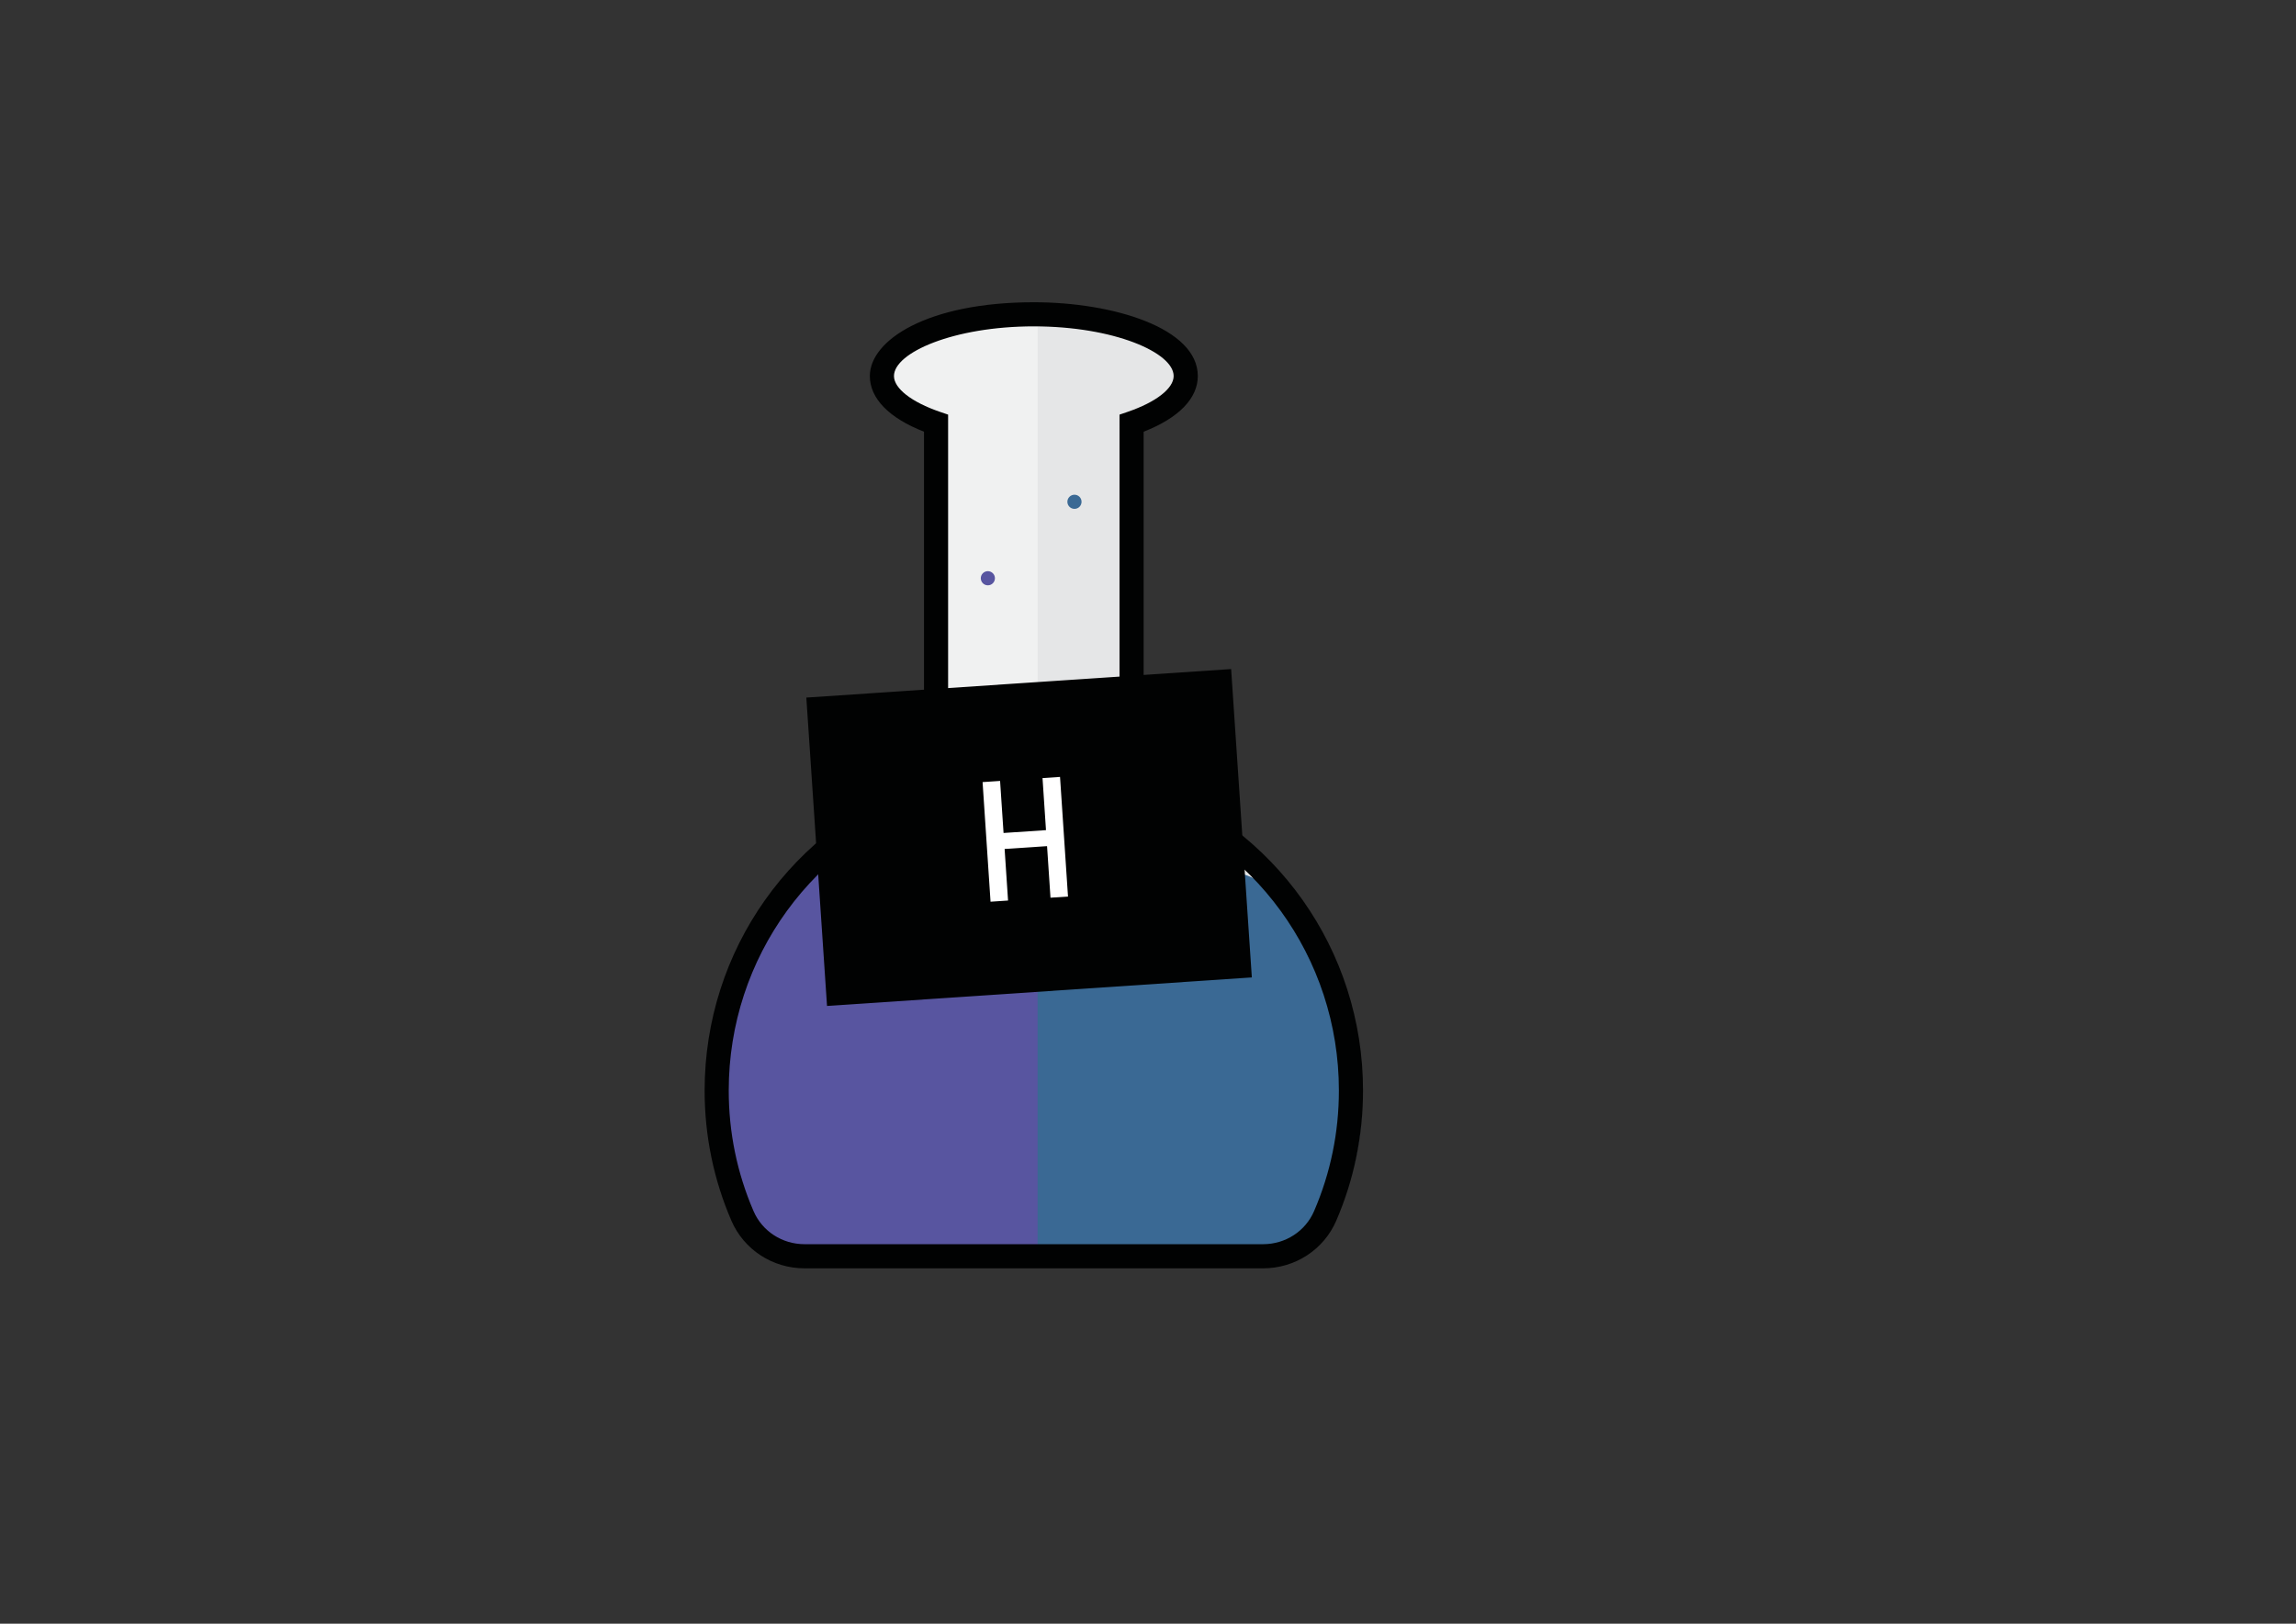 <?xml version="1.0" encoding="utf-8"?>
<!-- Generator: Adobe Illustrator 24.3.0, SVG Export Plug-In . SVG Version: 6.00 Build 0)  -->
<svg version="1.1" xmlns="http://www.w3.org/2000/svg" xmlns:xlink="http://www.w3.org/1999/xlink" x="0px" y="0px"
	 viewBox="0 0 841.89 595.28" style="enable-background:new 0 0 841.89 595.28;" xml:space="preserve">
<rect x="0" y="0" width="841.89" height="595.28" fill="#333333" stroke="none"/>
<style type="text/css">
	.st0{fill:#009640;}
	.st1{fill:none;stroke:#FFFFFF;stroke-width:2.195;stroke-linecap:round;stroke-linejoin:round;}
	.st2{fill:none;stroke:#FFFFFF;stroke-width:2.195;stroke-linecap:round;stroke-linejoin:round;stroke-dasharray:3.332,6.664;}
	.st3{fill:none;stroke:#FFFFFF;stroke-width:2.195;stroke-linecap:round;stroke-linejoin:round;stroke-dasharray:3.261,6.522;}
	.st4{fill:none;stroke:#FFFFFF;stroke-width:2.195;stroke-linecap:round;stroke-linejoin:round;stroke-dasharray:3.361,6.722;}
	.st5{fill:none;stroke:url(#SVGID_1_);stroke-width:3.293;stroke-linecap:round;stroke-linejoin:round;stroke-miterlimit:10;}
	.st6{fill:#FFFFFF;}
	.st7{fill:#FFFFFF;stroke:#000000;stroke-width:13;stroke-miterlimit:10;}
	.st8{fill:#B04E98;}
	.st9{display:none;}
	.st10{display:inline;fill:#F18B8F;}
	.st11{display:none;fill:#7ACCEB;}
	.st12{opacity:0.3;fill:#FFFFFF;}
	.st13{fill:none;stroke:#000000;stroke-width:13;stroke-miterlimit:10;}
	.st14{fill:#C06CA9;}
	.st15{fill:#632D59;}
	.st16{fill:#010202;}
	.st17{opacity:0.6;fill:#FFFFFF;}
	.st18{fill:#68B42E;}
	.st19{fill:#9CC42E;}
	.st20{fill:#3E6429;}
	.st21{fill:#944545;}
	.st22{fill:#AB6666;}
	.st23{fill:#492423;}
	.st24{display:inline;}
	.st25{fill:#CDCCCC;}
	.st26{fill:#B4B4B4;}
	.st27{display:inline;opacity:0.75;}
	.st28{fill:#80BC49;}
	.st29{display:inline;opacity:0.56;}
	.st30{display:inline;opacity:0.47;}
	.st31{fill:#E5E6E7;}
	.st32{fill:#2F9B86;}
	.st33{fill:#36B4A3;}
	.st34{opacity:0.58;}
	.st35{fill:#B5549A;}
	.st36{fill:#94387E;}
	.st37{fill:#D1D137;}
	.st38{fill:#F3EC84;}
	.st39{fill:#F0F1F1;}
	.st40{fill:#5855A0;}
	.st41{fill:#3A6994;}
	.st42{fill:#54AF8C;}
	.st43{fill:#2CAD73;}
	.st44{fill:#272626;}
	.st45{fill:#F6A117;}
	.st46{fill:#FABB5F;}
	.st47{fill:#895C1F;}
</style>
<g id="Camada_1">
</g>
<g id="Camada_2">
</g>
<g id="Camada_3">
</g>
<g id="Camada_7">
</g>
<g id="Camada_8">
</g>
<g id="Camada_9">
</g>
<g id="Camada_10">
</g>
<g id="Camada_11">
	<g>
		<g>
			<g>
				<g>
					<g>
						<g>
							<g>
								<g>
									<g>
										<path class="st39" d="M414.93,289.16V155.18c12.14-4.15,19.86-10.37,19.86-17.32c0-12.5-24.94-22.63-55.7-22.63
											c-30.76,0-55.7,10.13-55.7,22.63c0,6.95,7.72,13.17,19.86,17.32v133.99c-46.67,15.11-80.44,58.92-80.44,110.63
											c0,16.34,3.37,31.88,9.46,45.98c3.89,9.03,12.89,14.79,22.72,14.79h168.21c9.83,0,18.83-5.76,22.72-14.79
											c6.08-14.1,9.46-29.65,9.46-45.98C495.37,348.08,461.6,304.28,414.93,289.16z"/>
									</g>
								</g>
							</g>
						</g>
					</g>
				</g>
			</g>
		</g>
	</g>
	<g>
		<g>
			<g>
				<g>
					<g>
						<g>
							<g>
								<g>
									<g>
										<path class="st31" d="M414.93,289.16V155.18c12.14-4.15,19.86-10.37,19.86-17.32c0-12.31-24.2-22.32-54.32-22.62v345.32
											h97.76c10.87-17.69,17.14-38.5,17.14-60.77C495.37,348.08,461.6,304.28,414.93,289.16z"/>
									</g>
								</g>
							</g>
						</g>
					</g>
				</g>
			</g>
		</g>
	</g>
	<g>
		<g>
			<g>
				<g>
					<g>
						<g>
							<g>
								<g>
									<g>
										<path class="st40" d="M436.77,319.66H305.29c-4.94,0-9.74,1.8-13.24,5.2c-20.43,19.8-33.08,47.22-33.08,77.54
											c0,16.57,3.78,32.27,10.54,46.34c3.16,6.59,9.92,10.82,17.37,10.82h168.31c7.45,0,14.21-4.24,17.37-10.82
											c6.76-14.07,10.54-29.77,10.54-46.34c0-30.32-12.66-57.74-33.08-77.54C446.51,321.47,441.71,319.66,436.77,319.66z"/>
									</g>
								</g>
							</g>
						</g>
					</g>
				</g>
			</g>
		</g>
	</g>
	<g>
		<g>
			<g>
				<g>
					<g>
						<g>
							<g>
								<g>
									<g>
										<path class="st41" d="M449.78,319.66h-69.31v140.9h91.58c6.16,0,11.82-3.16,14.59-8.19
											c8.17-14.85,12.77-31.62,12.77-49.37c0-30.6-13.67-58.28-35.73-78.23C460,321.44,454.96,319.66,449.78,319.66z"/>
									</g>
								</g>
							</g>
						</g>
					</g>
				</g>
			</g>
		</g>
	</g>
	<g>
		<g>
			<g>
				<g>
					<g>
						<g>
							<g>
								<g>
									<g>
										<path class="st41" d="M378.84,256.03c2.31-2.31,6.06-2.31,8.37,0c2.31,2.31,2.31,6.06,0,8.37c-2.31,2.31-6.06,2.31-8.37,0
											C376.53,262.09,376.53,258.34,378.84,256.03z"/>
									</g>
								</g>
							</g>
						</g>
					</g>
				</g>
			</g>
		</g>
	</g>
	<g>
		<g>
			<g>
				<g>
					<g>
						<g>
							<g>
								<g>
									<g>
										<path class="st40" d="M360.39,210.16c1.01-1.01,2.66-1.01,3.67,0c1.01,1.01,1.01,2.66,0,3.67c-1.01,1.01-2.66,1.01-3.67,0
											C359.38,212.82,359.38,211.17,360.39,210.16z"/>
									</g>
								</g>
							</g>
						</g>
					</g>
				</g>
			</g>
		</g>
	</g>
	<g>
		<g>
			<g>
				<g>
					<g>
						<g>
							<g>
								<g>
									<g>
										<path class="st41" d="M392.15,182.13c1.01-1.01,2.66-1.01,3.67,0c1.01,1.01,1.01,2.66,0,3.67c-1.01,1.01-2.66,1.01-3.67,0
											C391.13,184.79,391.13,183.14,392.15,182.13z"/>
									</g>
								</g>
							</g>
						</g>
					</g>
				</g>
			</g>
		</g>
	</g>
	<g>
		<g>
			<g>
				<g>
					<g>
						<g>
							<g>
								<g>
									<g>
										<path class="st40" d="M358.02,303.29c2.14,2.14,2.14,5.6,0,7.74c-2.14,2.14-5.6,2.14-7.74,0c-2.14-2.14-2.14-5.6,0-7.74
											C352.42,301.16,355.89,301.16,358.02,303.29z"/>
									</g>
								</g>
							</g>
						</g>
					</g>
				</g>
			</g>
		</g>
	</g>
	<g>
		<g>
			<g>
				<g>
					<g>
						<g>
							<g>
								<g>
									<g>
										<path class="st16" d="M463.18,464.99H294.98c-11.7,0-22.21-6.85-26.79-17.46c-6.52-15.1-9.82-31.16-9.82-47.74
											c0-51.43,32.19-96.76,80.44-113.8V158.27c-12.84-5.02-19.86-12.2-19.86-20.41c0-13.11,21.07-27.05,60.13-27.05
											c29.15,0,60.13,9.48,60.13,27.05c0,8.21-7.02,15.39-19.86,20.41v127.72c48.25,17.04,80.44,62.37,80.44,113.8
											c0,16.57-3.3,32.64-9.82,47.74C485.4,458.13,474.88,464.99,463.18,464.99z M379.08,119.65
											c-29.35,0-51.28,9.61-51.28,18.21c0,4.54,6.46,9.57,16.86,13.13l2.99,1.02v140.37l-3.06,0.99
											c-46.28,14.99-77.38,57.75-77.38,106.42c0,15.36,3.06,30.24,9.1,44.23c3.17,7.36,10.5,12.12,18.66,12.12h168.21
											c8.16,0,15.49-4.76,18.66-12.12c6.04-13.99,9.1-28.87,9.1-44.23c0-48.66-31.1-91.43-77.38-106.42l-3.06-0.99V152.01
											l2.99-1.02c10.4-3.56,16.86-8.59,16.86-13.13C430.36,129.26,408.43,119.65,379.08,119.65z"/>
									</g>
								</g>
							</g>
						</g>
					</g>
				</g>
			</g>
		</g>
	</g>
	
		<rect x="299.07" y="250.52" transform="matrix(0.998 -0.067 0.067 0.998 -19.595 25.762)" class="st16" width="156.08" height="113.28"/>
	<g>
		<g>
			<path class="st6" d="M363.21,330.58l-2.92-43.85l6.42-0.43l2.92,43.85L363.21,330.58z M363.24,311.59l-0.39-5.87l25.97-1.73
				l0.39,5.87L363.24,311.59z M385.19,329.11l-2.92-43.85l6.42-0.43l2.92,43.85L385.19,329.11z"/>
		</g>
	</g>
</g>
<g id="Camada_12">
</g>
<g id="Camada_4">
</g>
<g id="Camada_5">
</g>
<g id="Camada_6">
</g>
</svg>
